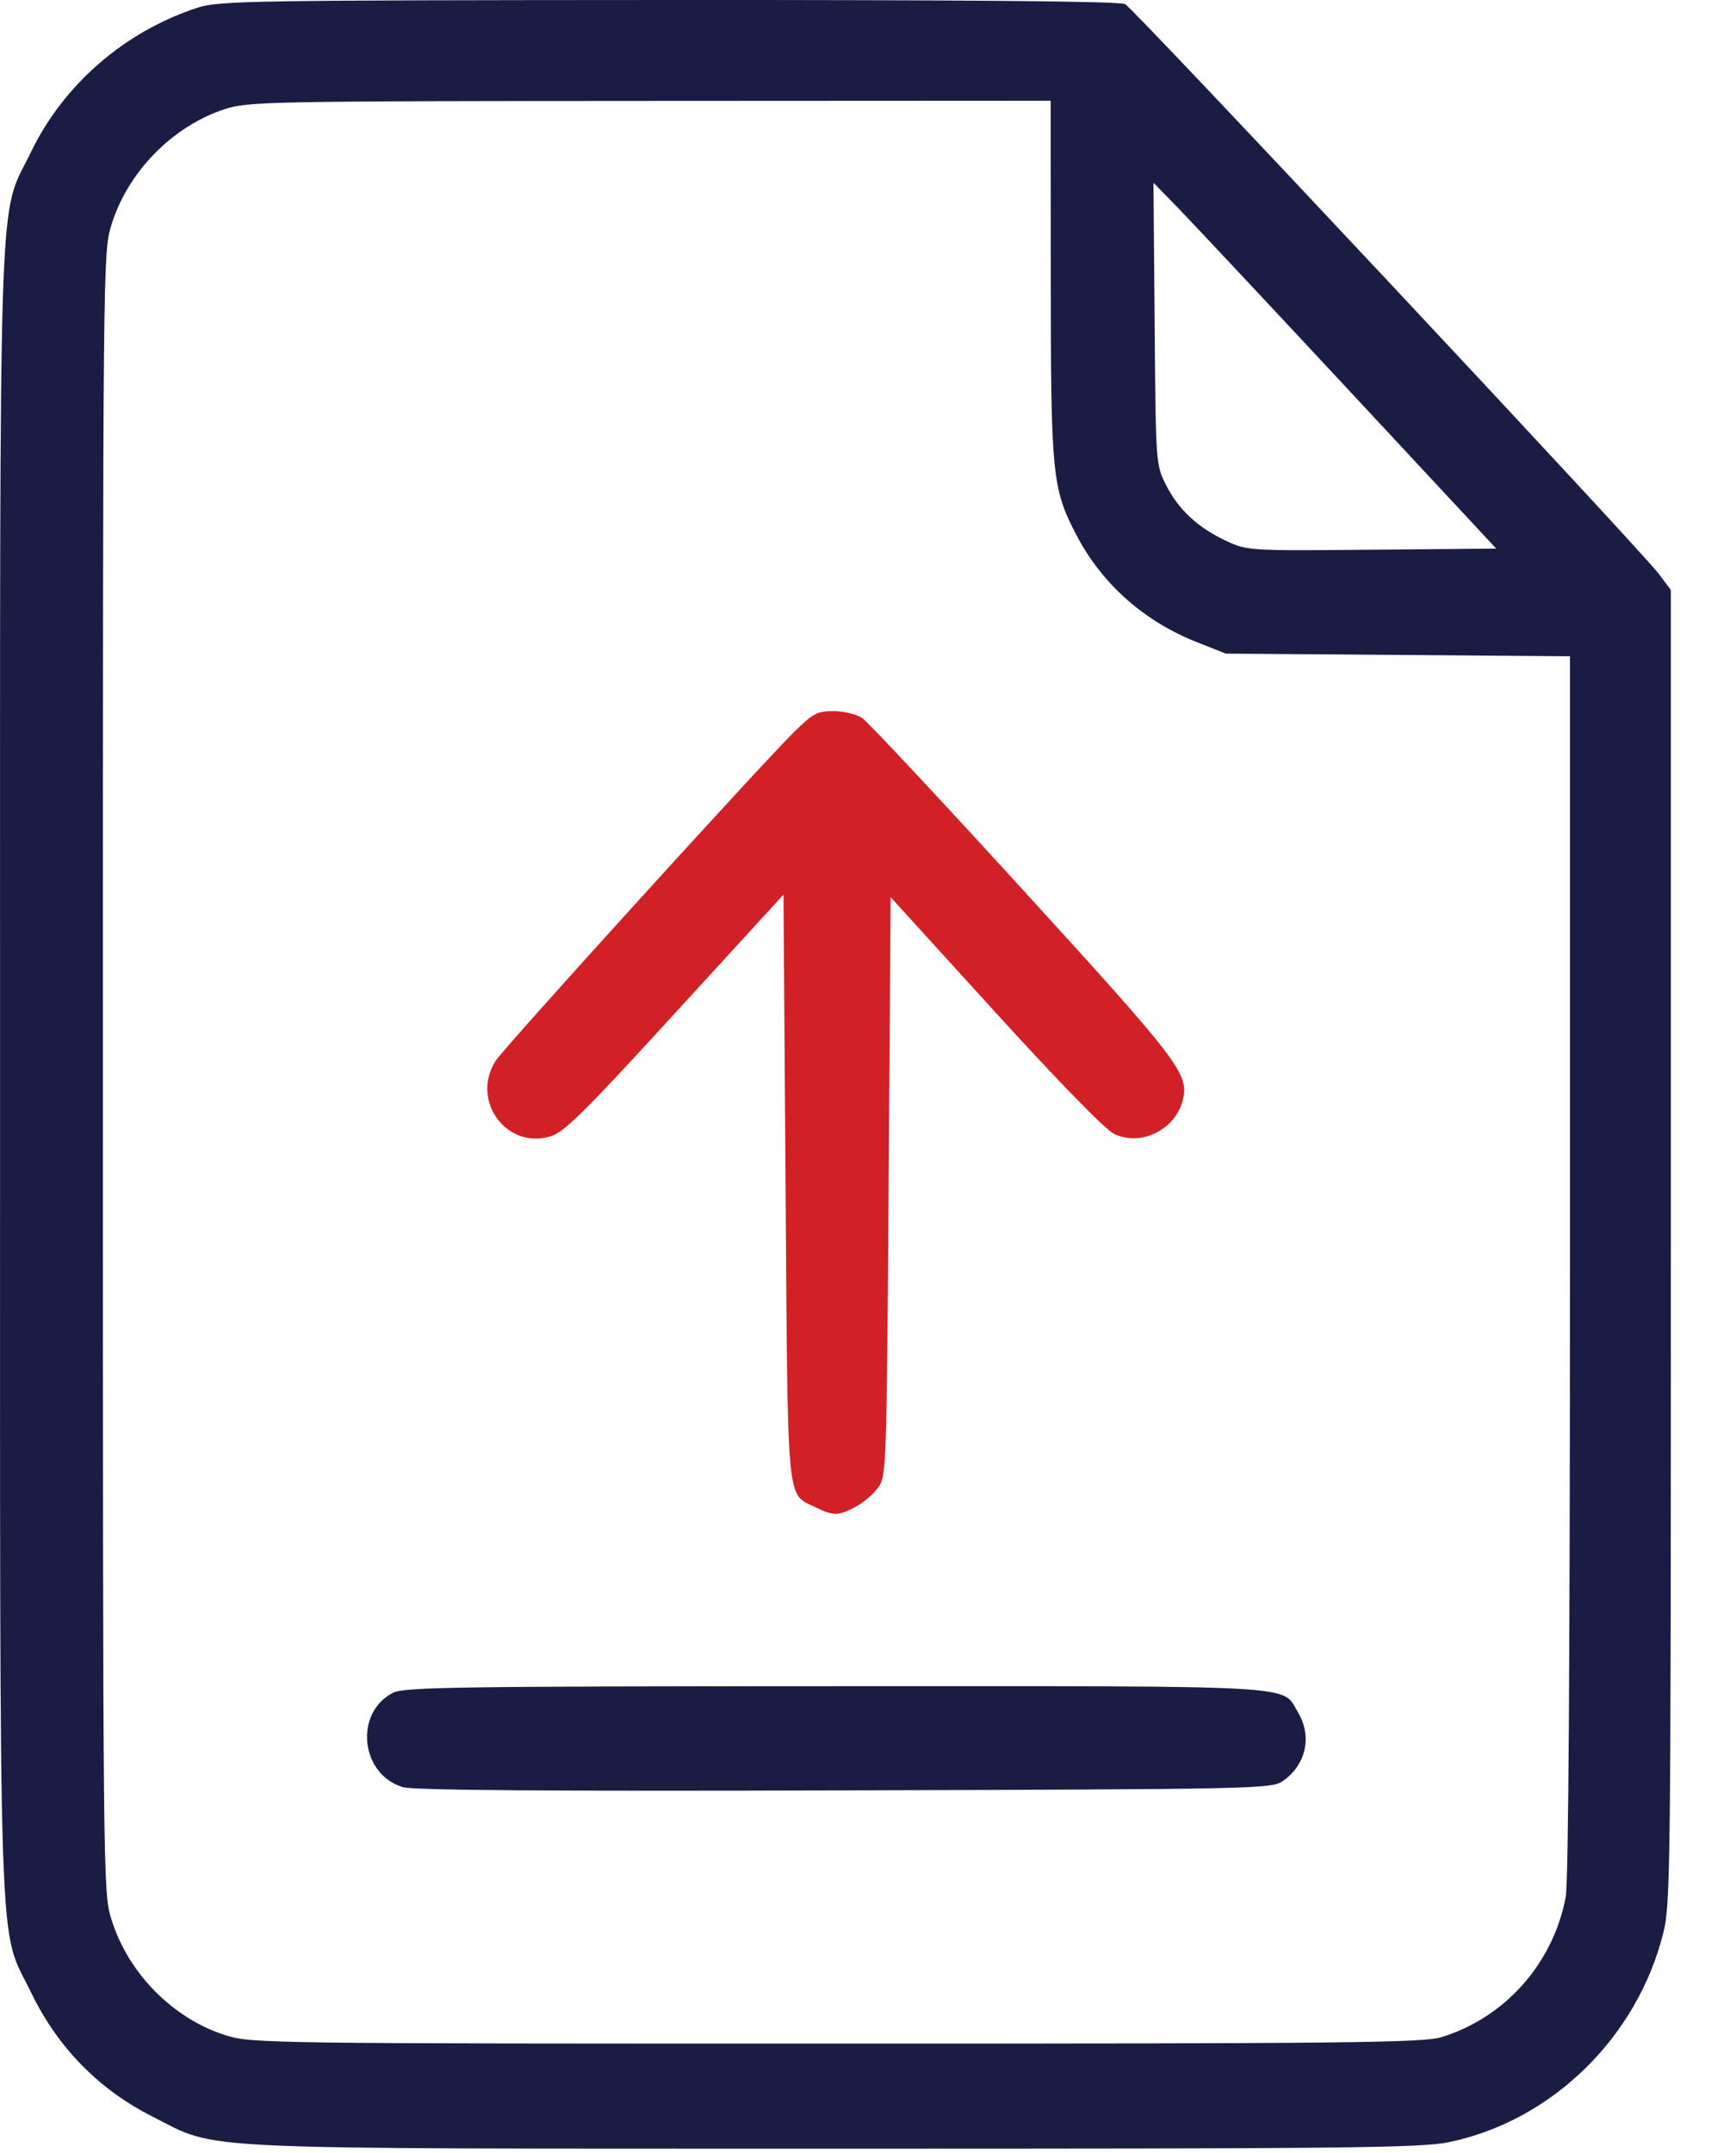 <svg width="25" height="31" viewBox="0 0 25 31" fill="none" xmlns="http://www.w3.org/2000/svg">
<path fill-rule="evenodd" clip-rule="evenodd" d="M2.847 0.11C1.796 0.453 0.919 1.213 0.447 2.187C-0.033 3.18 0.001 2.179 0.001 15.437C0.001 28.696 -0.033 27.695 0.447 28.688C0.831 29.482 1.426 30.089 2.204 30.48C3.165 30.964 2.562 30.936 12.003 30.938C19.463 30.938 20.47 30.928 20.875 30.842C22.352 30.532 23.576 29.335 23.953 27.833C24.057 27.417 24.062 26.94 24.062 17.946V8.495L23.89 8.265C23.634 7.922 16.336 0.132 16.203 0.059C16.126 0.018 13.953 -0.002 9.631 0C3.634 0.003 3.15 0.011 2.847 0.11ZM15.132 4.008C15.133 6.837 15.153 7.038 15.501 7.703C15.869 8.409 16.476 8.947 17.245 9.25L17.653 9.411L20.131 9.43L22.609 9.45V18.218C22.609 23.929 22.587 27.1 22.548 27.312C22.37 28.268 21.672 29.055 20.754 29.333C20.489 29.413 19.387 29.425 12.041 29.425C3.824 29.425 3.622 29.422 3.25 29.305C2.485 29.064 1.836 28.402 1.6 27.621C1.484 27.239 1.482 27.026 1.482 15.437C1.482 3.793 1.484 3.638 1.601 3.249C1.834 2.481 2.481 1.818 3.238 1.571C3.571 1.462 3.874 1.456 9.36 1.453L15.131 1.45L15.132 4.008ZM19.433 5.628L21.547 7.899L19.756 7.915C17.982 7.931 17.962 7.929 17.658 7.788C17.248 7.596 16.969 7.336 16.791 6.981C16.645 6.689 16.644 6.682 16.628 4.659L16.611 2.631L16.965 2.994C17.159 3.194 18.27 4.379 19.433 5.628ZM5.663 24.372C5.097 24.657 5.188 25.55 5.801 25.732C5.955 25.778 7.886 25.792 12.164 25.779C18.083 25.762 18.312 25.757 18.472 25.646C18.807 25.415 18.9 25.003 18.694 24.659C18.452 24.254 18.867 24.278 12.033 24.279C6.642 24.28 5.82 24.292 5.663 24.372Z" fill="#1A1C43"/>
<path d="M12.644 21.421C12.576 21.515 12.43 21.64 12.318 21.698C12.066 21.829 12.007 21.829 11.748 21.704C11.321 21.497 11.346 21.764 11.313 17.088L11.283 12.881L9.723 14.585C8.421 16.009 8.125 16.302 7.93 16.361C7.294 16.556 6.776 15.847 7.136 15.276C7.256 15.086 10.961 11.005 11.449 10.526C11.709 10.271 11.772 10.239 12.004 10.239C12.149 10.239 12.333 10.283 12.415 10.337C12.496 10.392 13.543 11.511 14.742 12.825C16.967 15.263 17.116 15.457 17.038 15.819C16.943 16.258 16.436 16.516 16.043 16.326C15.917 16.265 15.25 15.581 14.331 14.572L12.826 12.918L12.797 17.084C12.768 21.178 12.765 21.253 12.644 21.421Z" fill="#D22027"/>
</svg>
